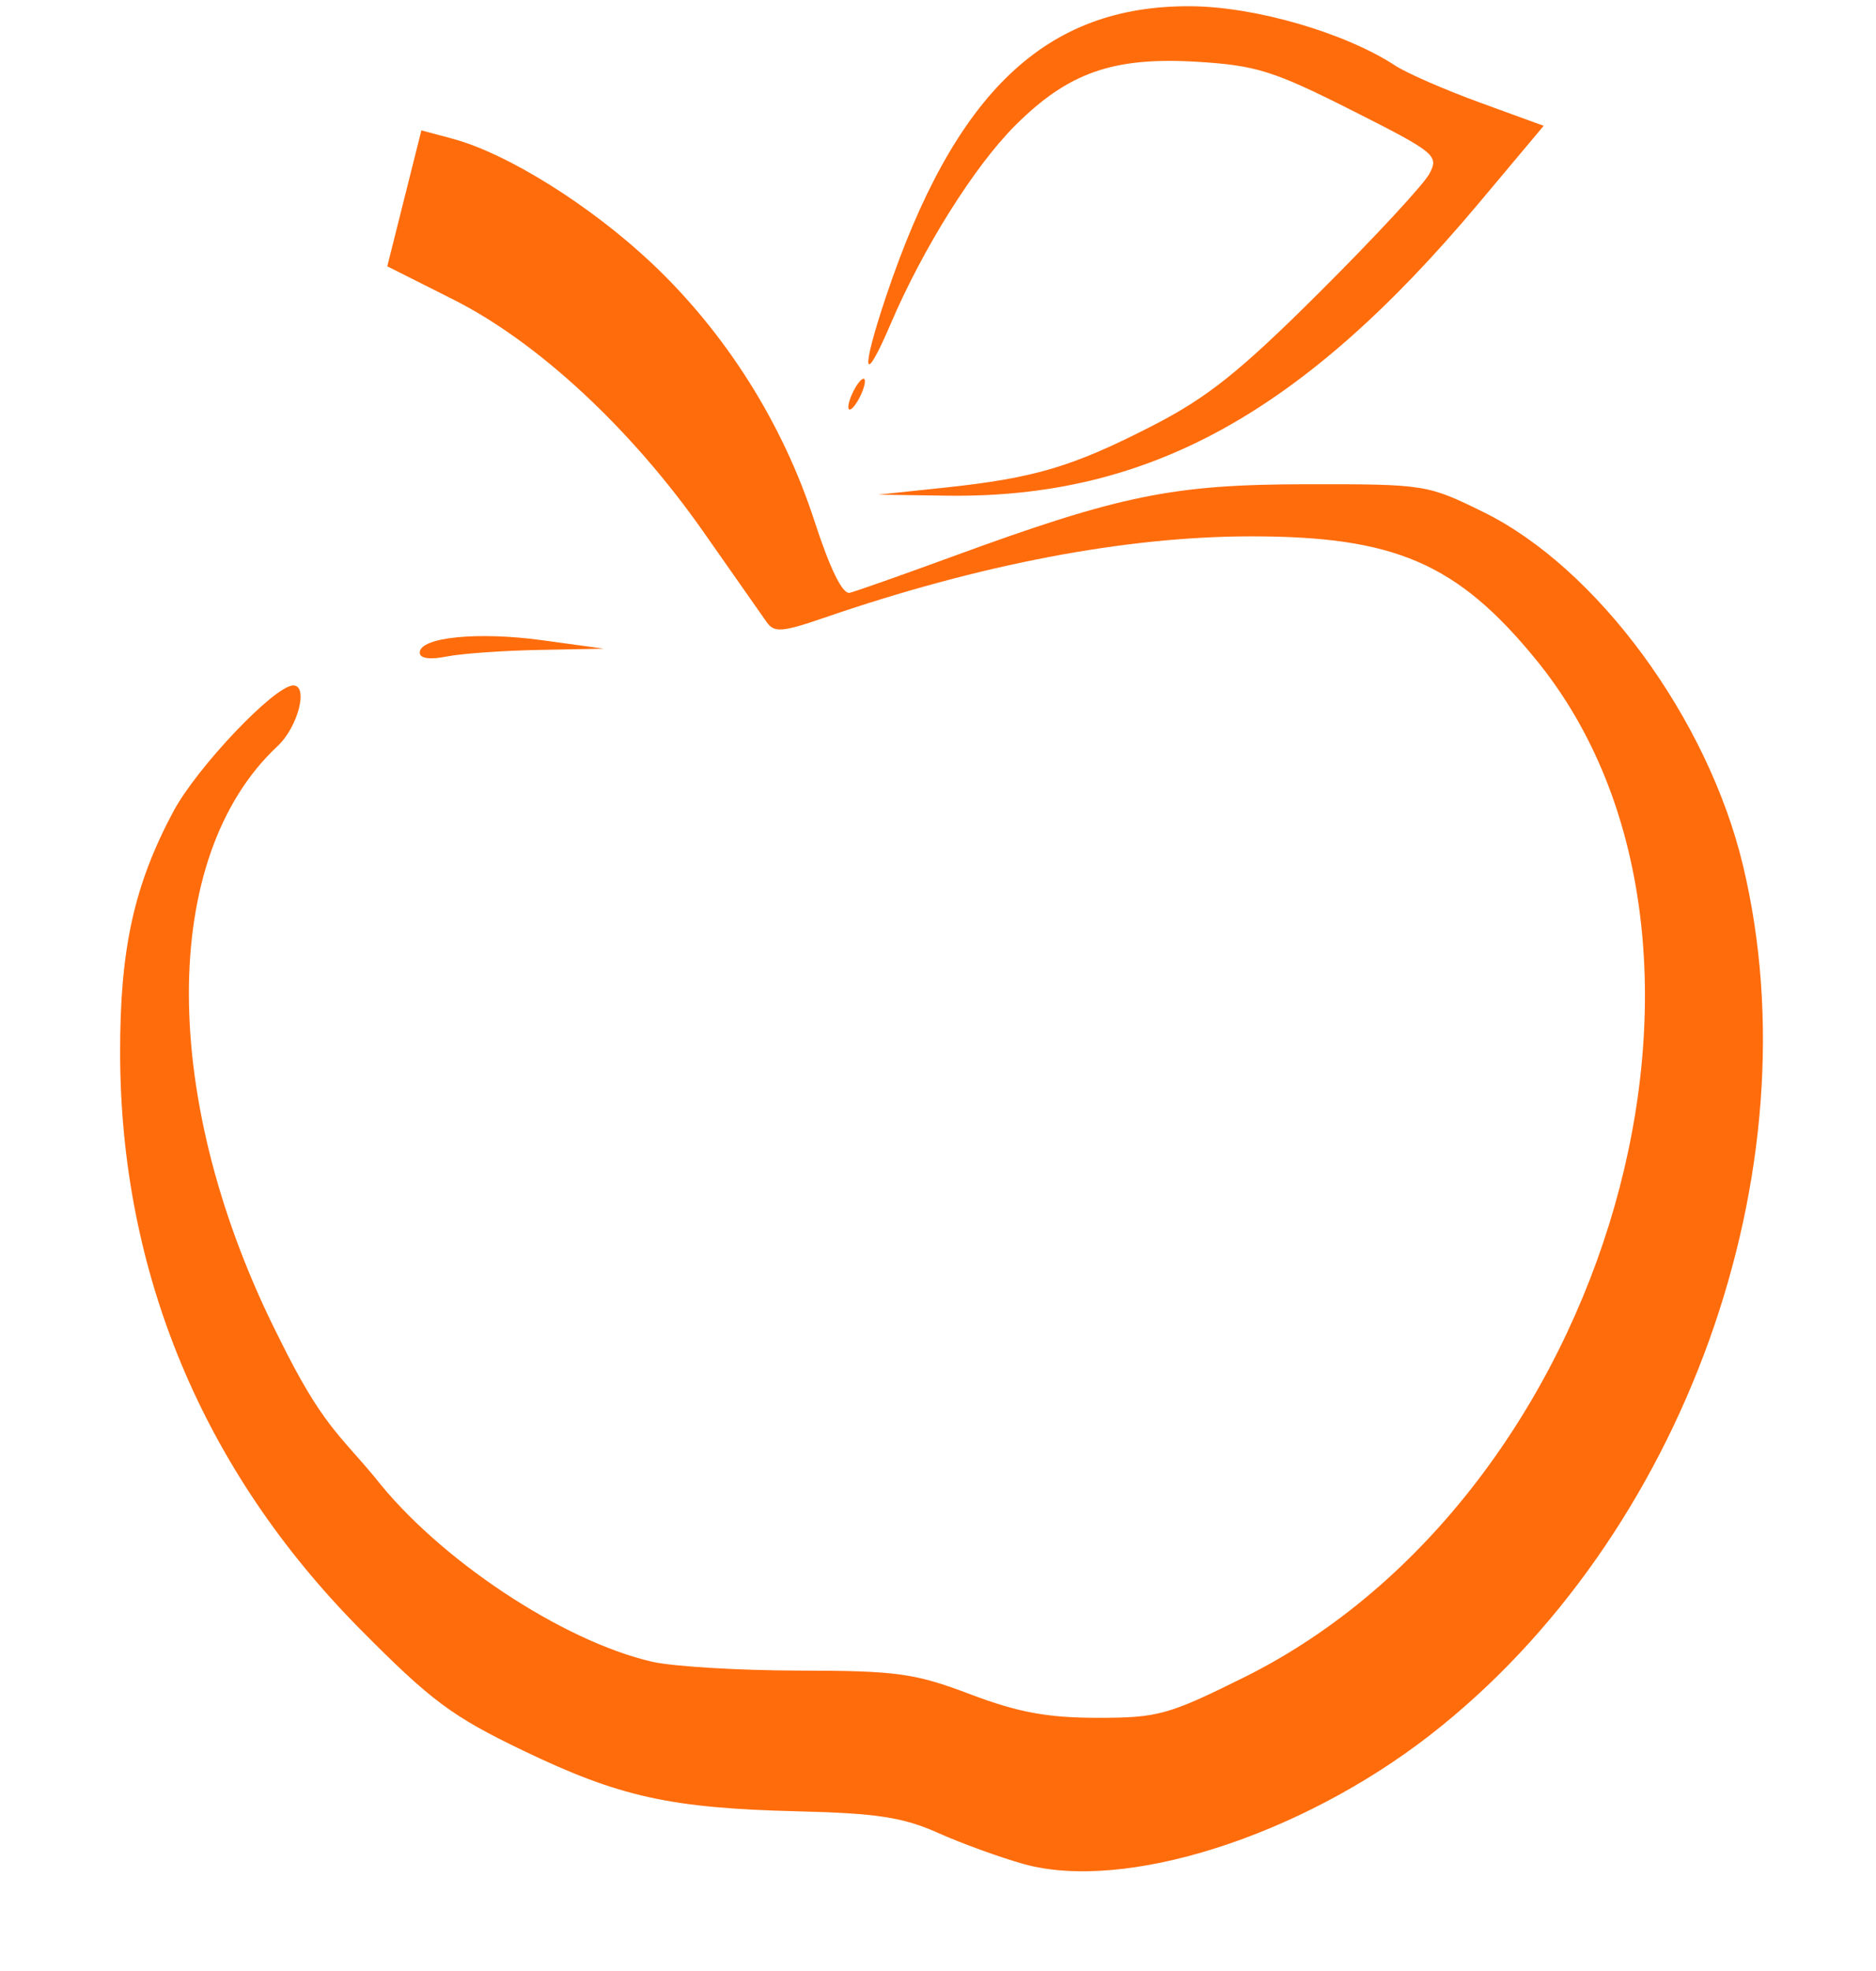 <?xml version="1.0" encoding="UTF-8" standalone="no"?>
<!-- Created with Inkscape (http://www.inkscape.org/) -->

<svg
   xmlns:dc="http://purl.org/dc/elements/1.1/"
   xmlns:cc="http://creativecommons.org/ns#"
   xmlns:rdf="http://www.w3.org/1999/02/22-rdf-syntax-ns#"
   xmlns:svg="http://www.w3.org/2000/svg"
   xmlns="http://www.w3.org/2000/svg"
   xmlns:sodipodi="http://sodipodi.sourceforge.net/DTD/sodipodi-0.dtd"
   xmlns:inkscape="http://www.inkscape.org/namespaces/inkscape"
   id="svg3390"
   version="1.1"
   inkscape:version="0.91 r13725"
   width="219"
   height="230"
   viewBox="0 0 219 230"
   sodipodi:docname="apple.svg">
  <defs
     id="defs3394" />
  <sodipodi:namedview
     pagecolor="#ffffff"
     bordercolor="#666666"
     borderopacity="1"
     objecttolerance="10"
     gridtolerance="10"
     guidetolerance="10"
     inkscape:pageopacity="0"
     inkscape:pageshadow="2"
     inkscape:window-width="640"
     inkscape:window-height="480"
     id="namedview3392"
     showgrid="false"
     inkscape:zoom="2.9022122"
     inkscape:cx="47.359725"
     inkscape:cy="94.221925"
     inkscape:current-layer="svg3390" />
  <path
     style="fill:#ff6c0c;fill-opacity:1"
     d="m 119.5,217.551 c -2.75,-0.767 -7.25,-2.402 -10,-3.633 -4.045,-1.812 -7.156,-2.292 -16.282,-2.514 -14.963,-0.364 -20.874,-1.67 -32.202,-7.116 -8.256,-3.969 -10.715,-5.803 -19,-14.173 C 23.684,171.593 14.074,148.542 14.022,122.96 13.997,110.803 15.635,103.342 20.215,94.748 22.982,89.557 32.066,80 34.233,80 c 1.806,0 0.553,4.852 -1.828,7.076 -13.881,12.968 -13.797,41.509 0.204,69.139 4.964,10.07 6.98,11.169 11.187,16.252 7.402,9.478 21.815,19.052 32.333,21.477 2.404,0.554 10.117,1.019 17.14,1.032 11.46,0.022 13.51,0.305 20,2.765 5.564,2.109 8.983,2.742 14.831,2.747 7.059,0.006 8.278,-0.331 17.133,-4.726 C 187.968,174.547 206.429,110.097 179.269,76.937 170.088,65.727 162.803,62.587 146,62.599 c -14.614,0.01 -31.651,3.26 -49.783,9.499 -4.902,1.687 -5.843,1.76 -6.709,0.522 C 88.954,71.828 85.62,67.071 82.099,62.048 73.677,50.031 62.781,39.918 52.911,34.955 l -7.702,-3.873 1.992,-7.934 1.992,-7.934 3.653,0.981 c 6.384,1.714 16.092,7.782 23.245,14.53 8.622,8.134 15.267,18.654 18.968,30.032 1.845,5.671 3.3,8.632 4.142,8.428 0.714,-0.173 6.099,-2.073 11.968,-4.223 19.593,-7.175 25.725,-8.428 41.347,-8.446 13.831,-0.016 14.107,0.027 20.675,3.259 13.271,6.53 26.183,24.109 30.28,41.224 8.523,35.606 -6.914,78.489 -36.543,101.512 -15.252,11.851 -35.656,18.321 -47.43,15.039 z M 49,76.17 c 0,-1.802 6.766,-2.483 14.34,-1.443 L 70.5,75.71 62.875,75.855 C 58.681,75.935 53.844,76.281 52.125,76.625 50.169,77.016 49,76.846 49,76.17 Z M 110.202,56.919 c 10.554,-1.117 14.983,-2.432 24.298,-7.21 6.473,-3.32 10.214,-6.309 19.597,-15.656 6.378,-6.354 12.127,-12.556 12.774,-13.782 1.122,-2.126 0.702,-2.468 -9.097,-7.41 -9.116,-4.597 -11.149,-5.234 -18.041,-5.651 -9.786,-0.592 -15.038,1.252 -21.244,7.458 -4.746,4.746 -10.738,14.294 -14.506,23.112 -3.238,7.579 -3.544,5.742 -0.536,-3.217 C 111.443,10.745 122.085,0.617 139,0.728 c 7.558,0.05 18.023,3.092 23.914,6.951 1.328,0.87 5.762,2.802 9.853,4.294 l 7.439,2.712 -7.584,9.039 C 152.018,48.283 133.984,58.189 110.5,57.85 l -8,-0.116 z M 99.031,47.5 c 0,-0.55 0.436,-1.675 0.969,-2.5 0.533,-0.825 0.969,-1.05 0.969,-0.5 0,0.55 -0.436,1.675 -0.969,2.5 -0.533,0.825 -0.969,1.05 -0.969,0.5 z"
     id="path3402"
     inkscape:connector-curvature="0"
     sodipodi:nodetypes="sssssssssccssscssssssscccsssssssssssscssssssssssssssscsscssssss" />
</svg>
